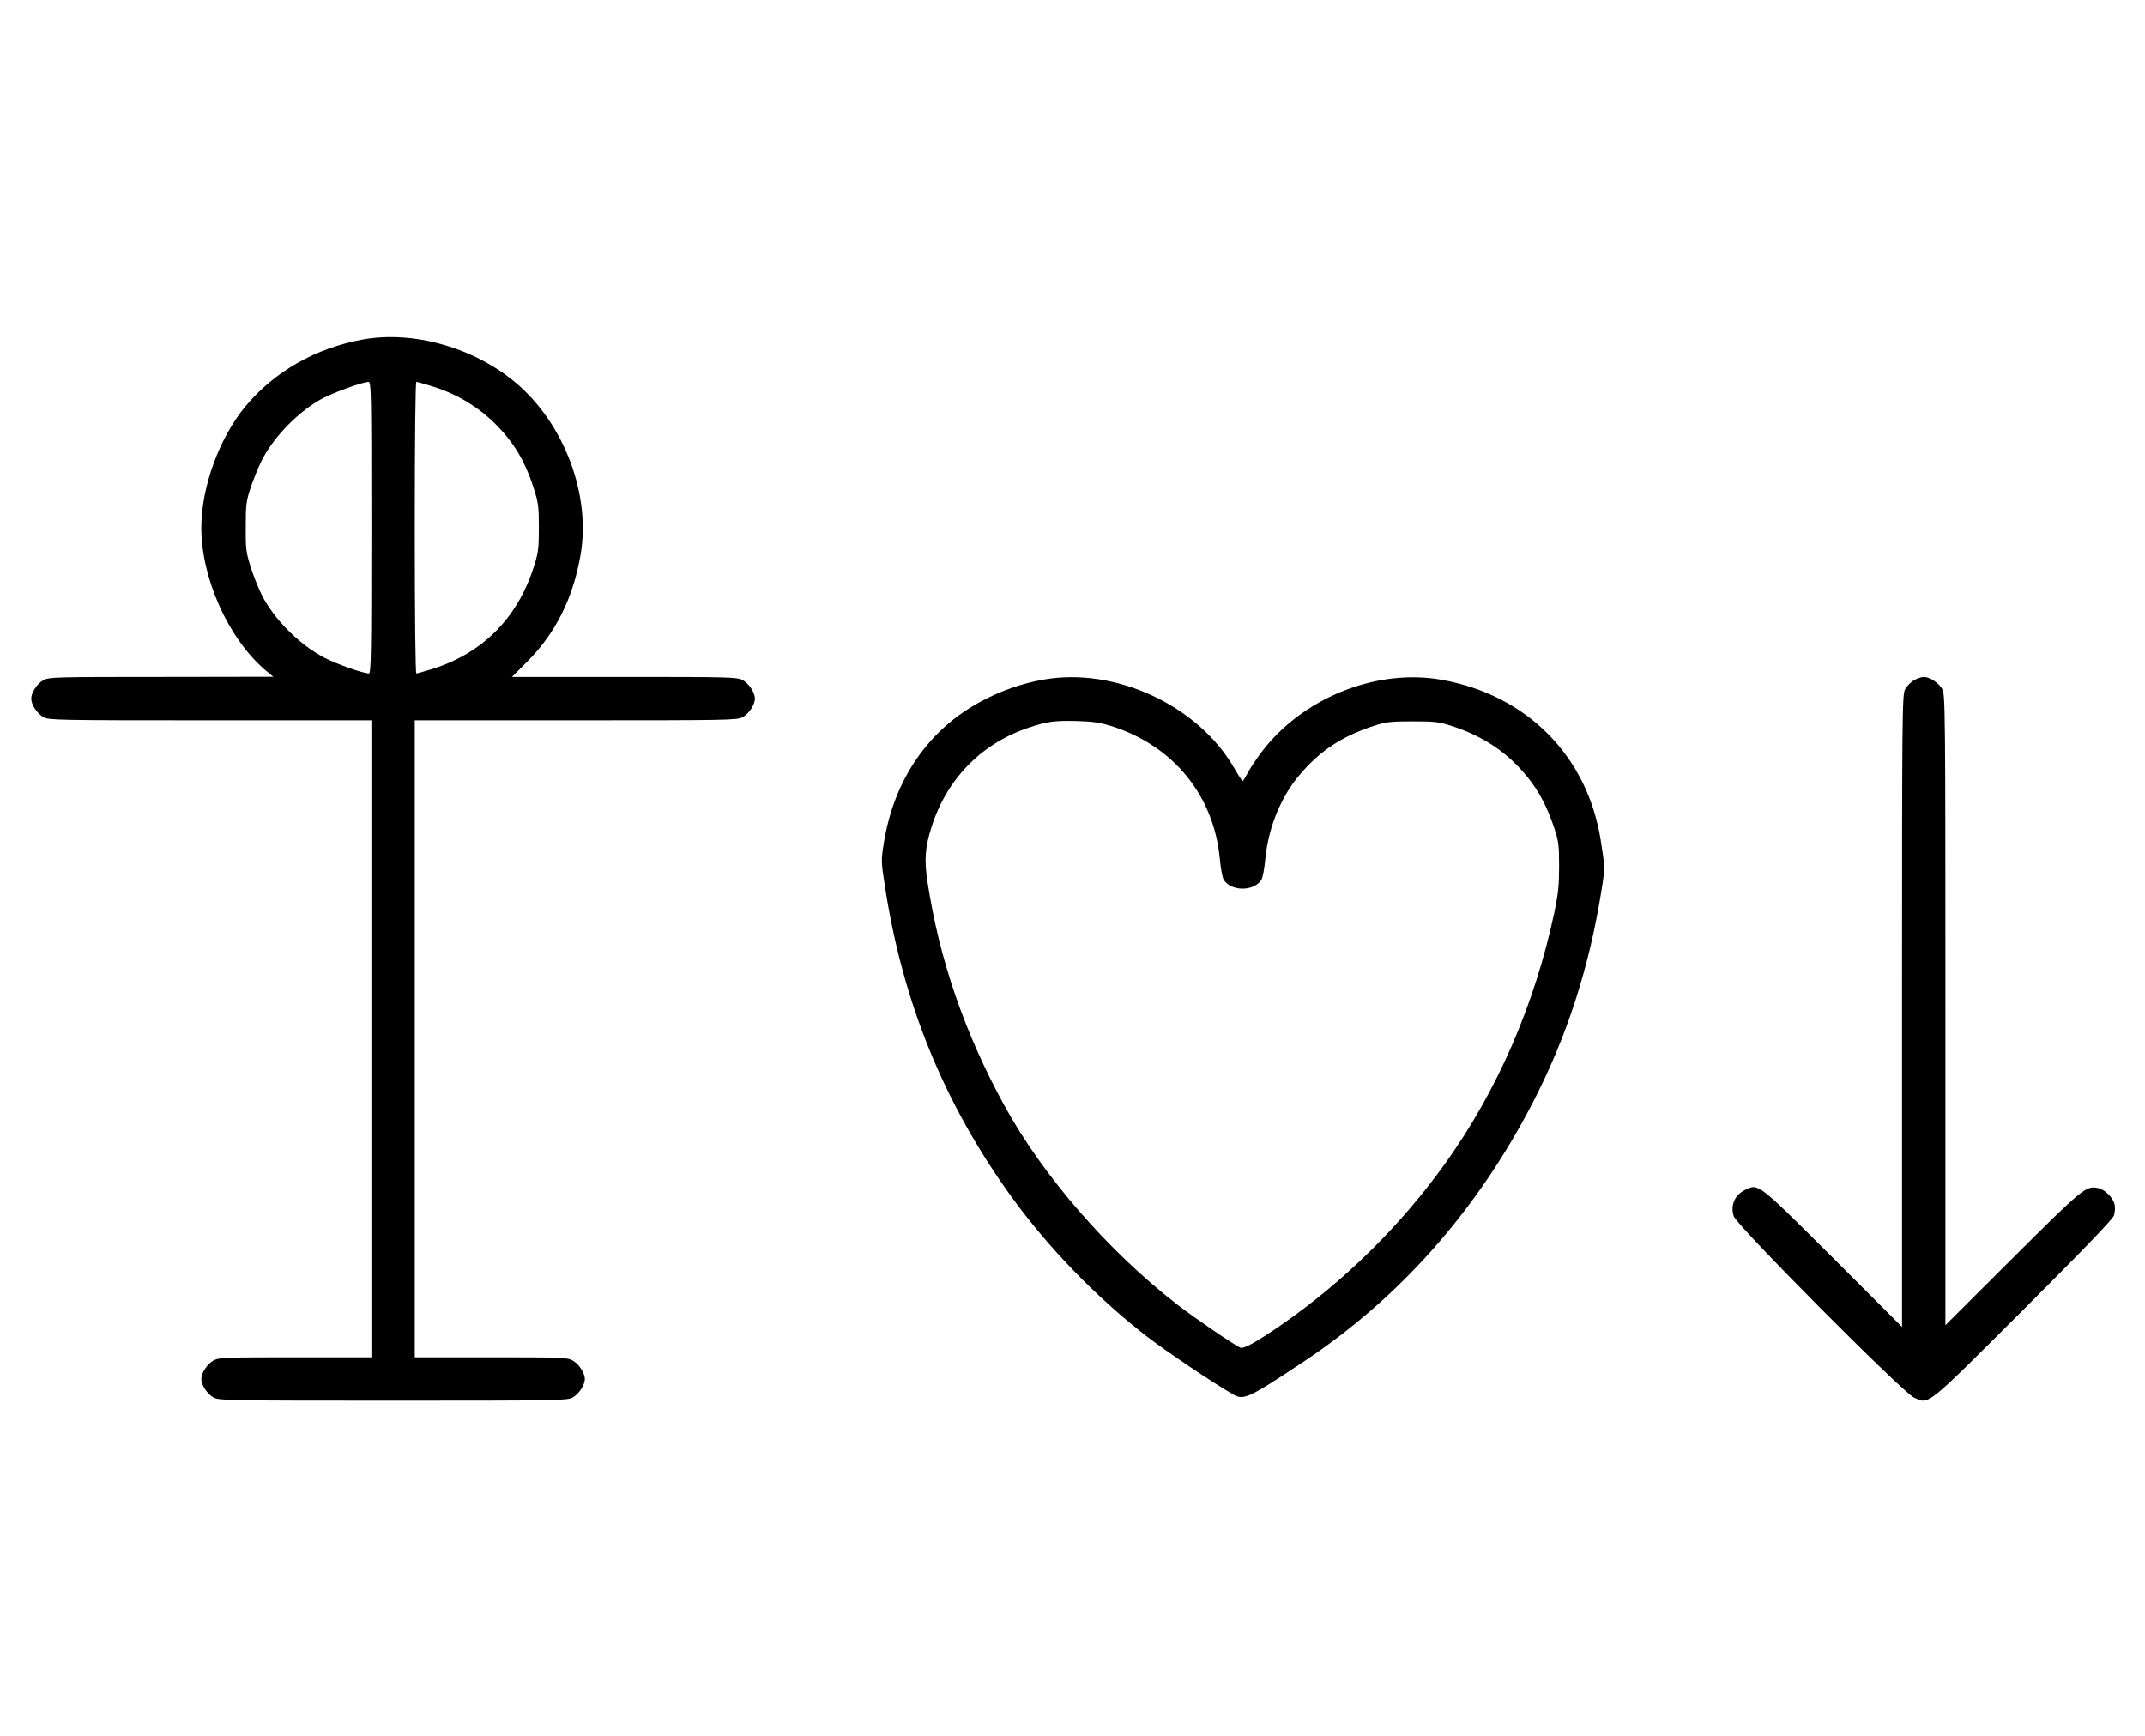 <?xml version="1.0" standalone="no"?>
<!DOCTYPE svg PUBLIC "-//W3C//DTD SVG 20010904//EN"
 "http://www.w3.org/TR/2001/REC-SVG-20010904/DTD/svg10.dtd">
<svg version="1.0" xmlns="http://www.w3.org/2000/svg"
 width="1236pt" height="1000pt" viewBox="0 0 1236 1000"
 preserveAspectRatio="xMidYMid meet">
<g transform="translate(0,1000) scale(0.1,-0.1)"
fill="#000000" stroke="none">
<path d="M2090 8044 c-270 -49 -508 -184 -674 -383 -152 -182 -256 -467 -256
-701 0 -291 155 -637 367 -819 l48 -40 -645 -1 c-606 0 -647 -1 -679 -18 -36
-19 -71 -72 -71 -107 0 -35 35 -88 71 -107 32 -17 82 -18 961 -18 l928 0 0
-1835 0 -1835 -438 0 c-404 0 -440 -1 -471 -18 -36 -19 -71 -72 -71 -107 0
-35 35 -88 71 -107 32 -17 84 -18 1034 -18 950 0 1002 1 1034 18 36 19 71 72
71 107 0 35 -35 88 -71 107 -31 17 -67 18 -471 18 l-438 0 0 1835 0 1835 928
0 c879 0 929 1 961 18 36 19 71 72 71 107 0 35 -35 88 -71 107 -32 17 -73 18
-681 18 l-648 0 83 83 c167 166 268 367 312 618 61 347 -93 758 -373 994 -241
203 -592 302 -882 249z m50 -1084 c0 -727 -2 -840 -14 -840 -33 0 -186 54
-257 91 -144 75 -291 222 -362 364 -19 39 -48 111 -63 160 -26 82 -29 103 -28
230 0 126 3 149 28 225 16 47 44 117 63 155 70 140 221 293 358 363 71 36 225
91 258 92 16 0 17 -47 17 -840z m352 814 c173 -54 316 -151 429 -290 68 -83
117 -178 155 -299 26 -80 29 -104 29 -225 0 -121 -3 -145 -29 -225 -93 -295
-295 -498 -584 -589 -46 -14 -87 -26 -93 -26 -5 0 -9 317 -9 840 0 523 4 840
9 840 6 0 47 -12 93 -26z"/>
<path d="M6010 6084 c-122 -22 -238 -62 -349 -121 -308 -161 -509 -452 -568
-819 -16 -100 -16 -107 6 -249 102 -668 339 -1249 727 -1787 213 -295 496
-587 784 -809 106 -82 381 -267 494 -332 62 -36 87 -25 399 182 557 368 1004
871 1327 1494 198 382 327 779 399 1232 20 125 19 131 -5 283 -77 488 -428
840 -920 926 -359 63 -766 -92 -1007 -382 -35 -42 -79 -105 -98 -139 -19 -35
-36 -63 -39 -63 -3 1 -24 33 -47 73 -209 364 -689 586 -1103 511z m400 -269
c353 -114 585 -399 619 -764 5 -54 15 -107 22 -119 43 -69 175 -69 218 0 7 12
17 65 22 119 17 179 89 357 197 484 115 137 243 222 422 281 77 25 98 28 230
28 132 0 153 -3 230 -28 183 -61 317 -152 431 -292 66 -80 115 -175 155 -294
25 -76 28 -100 28 -220 0 -110 -5 -159 -27 -265 -113 -532 -328 -1027 -628
-1446 -257 -359 -581 -679 -944 -931 -139 -96 -215 -139 -236 -133 -27 9 -256
165 -359 244 -403 311 -780 745 -1005 1156 -227 415 -372 837 -440 1280 -20
130 -15 201 22 318 88 280 289 485 564 576 106 35 147 40 274 37 97 -3 136 -9
205 -31z"/>
<path d="M11031 6082 c-19 -10 -43 -34 -53 -53 -17 -32 -18 -110 -18 -1854 l0
-1820 -397 397 c-436 435 -430 430 -506 393 -61 -29 -87 -88 -67 -152 17 -53
973 -1015 1039 -1045 88 -40 61 -62 629 505 358 358 515 522 523 544 6 18 8
47 4 63 -8 39 -56 87 -95 95 -70 15 -85 2 -492 -403 l-388 -387 0 1815 c0
1739 -1 1817 -18 1849 -19 36 -72 71 -107 71 -11 0 -36 -8 -54 -18z"/>
</g>
</svg>
